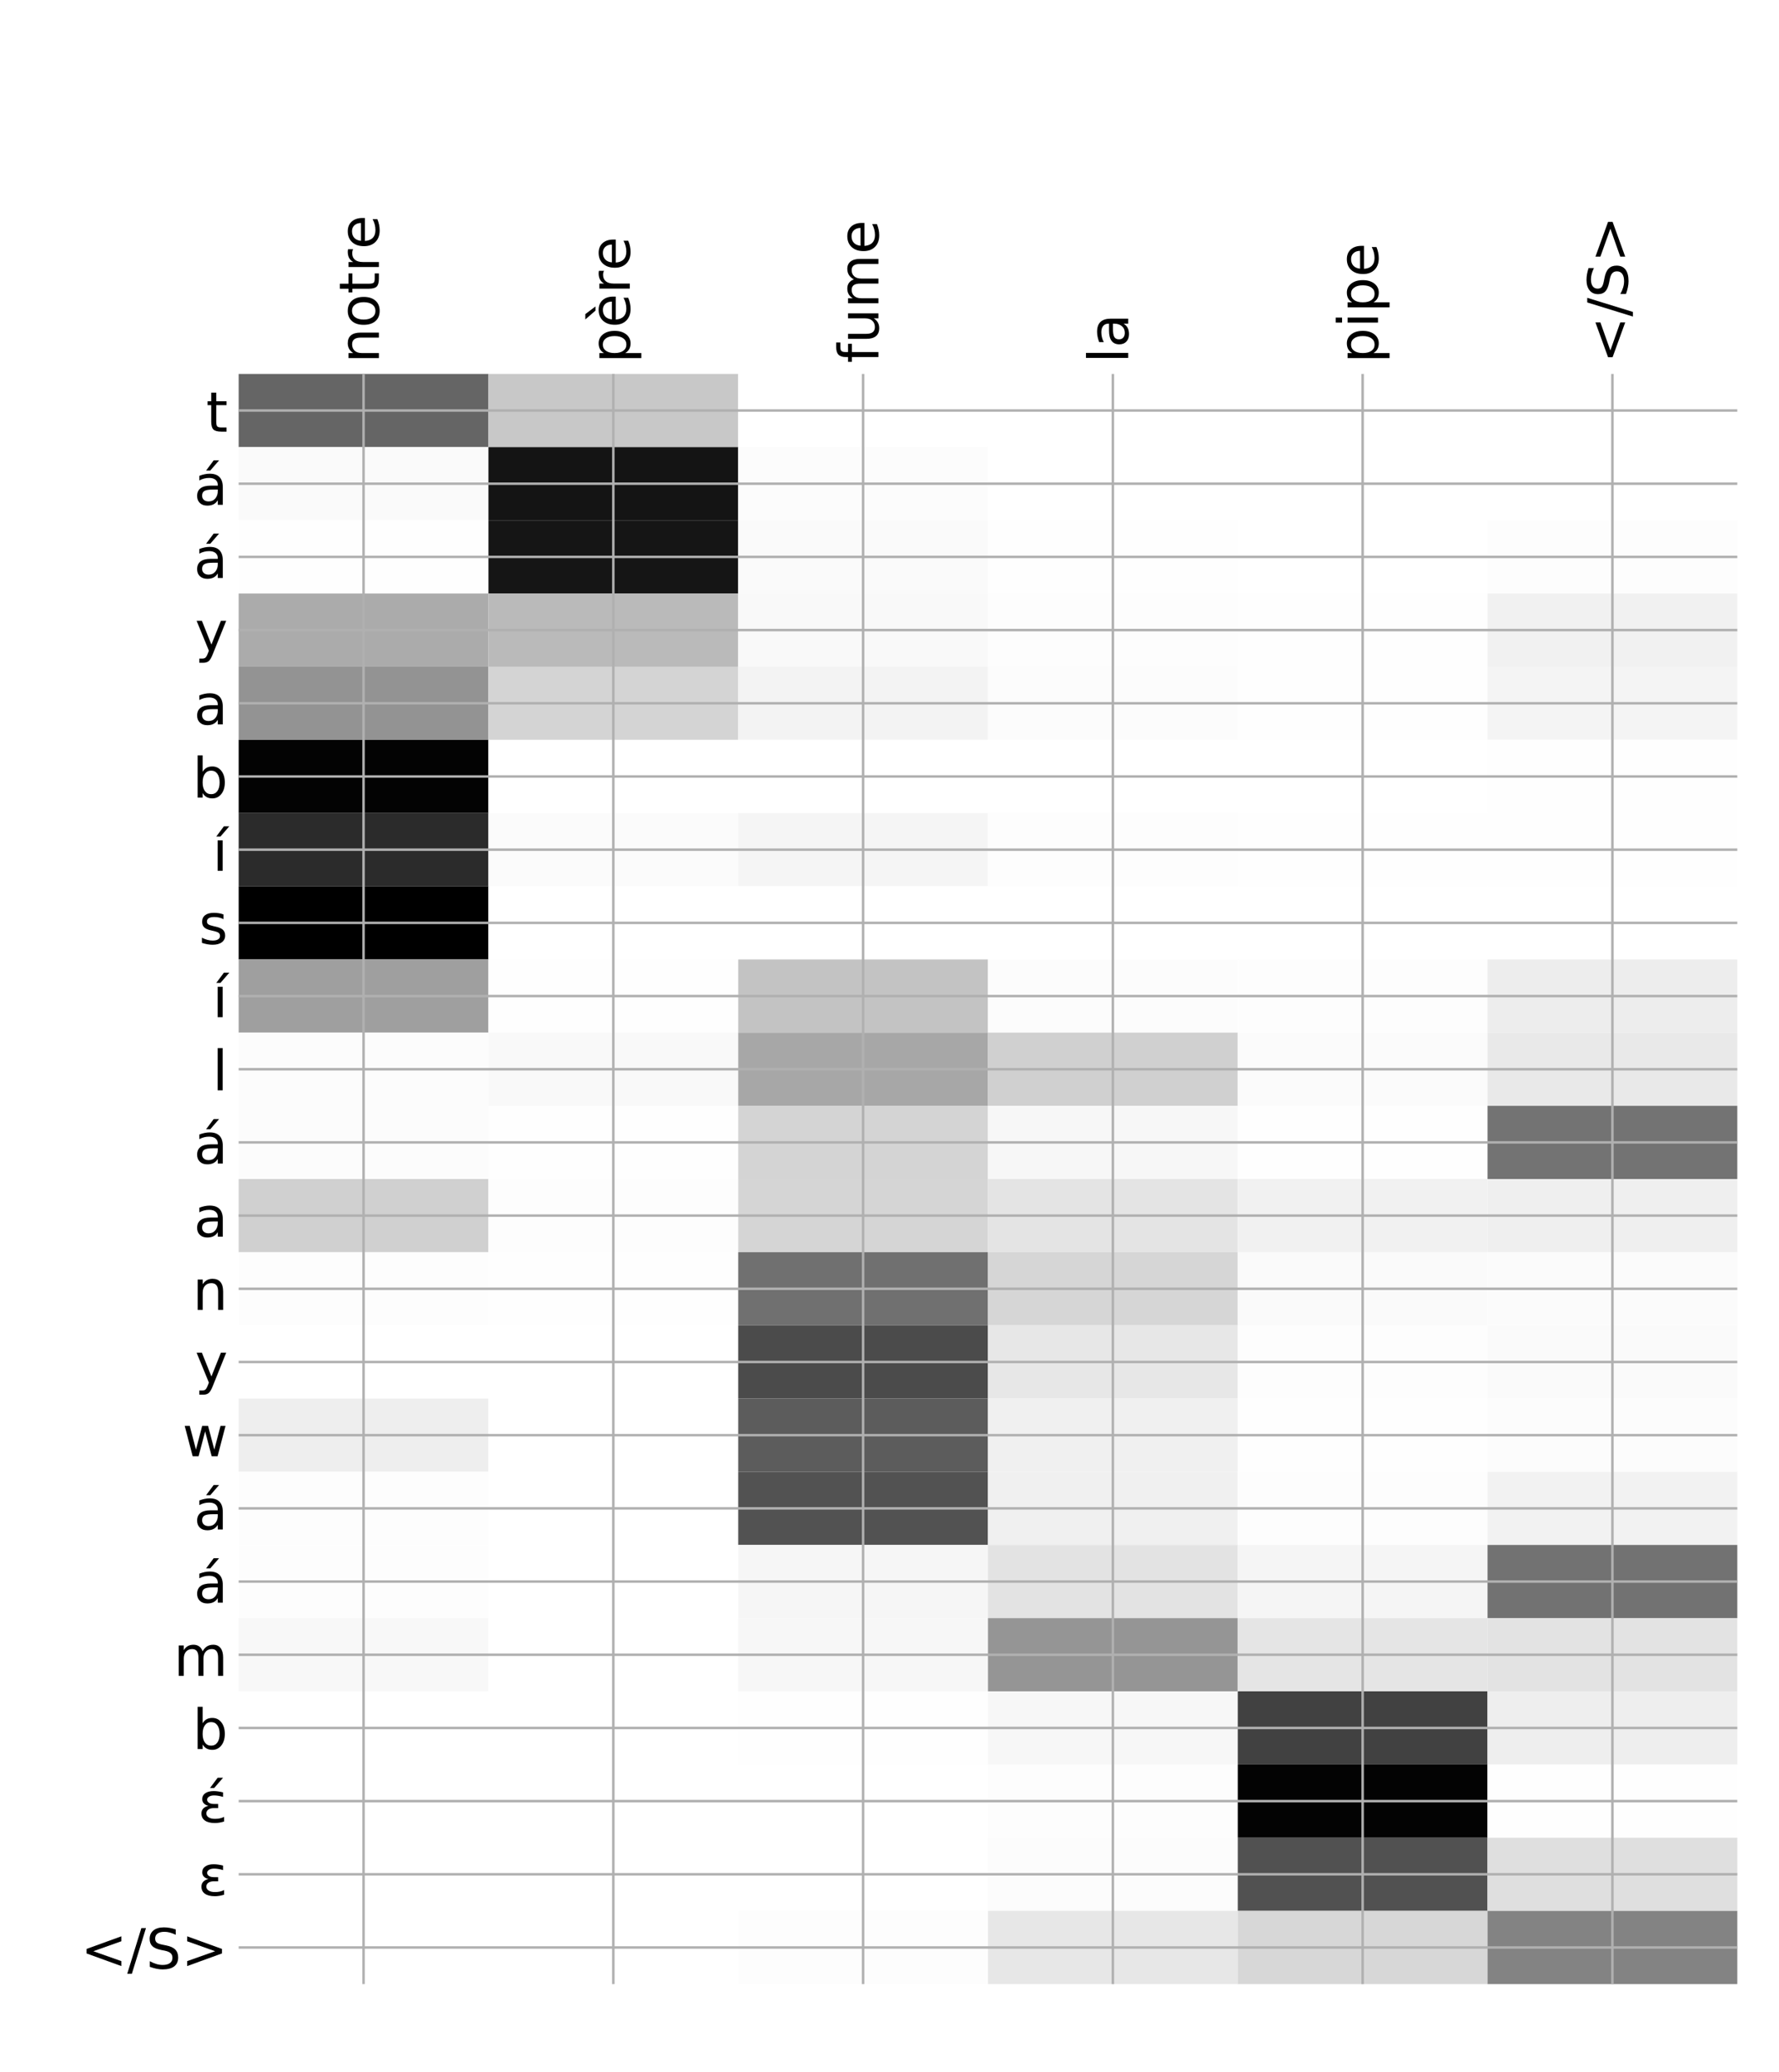 <?xml version="1.0" encoding="utf-8" standalone="no"?>
<!DOCTYPE svg PUBLIC "-//W3C//DTD SVG 1.1//EN"
  "http://www.w3.org/Graphics/SVG/1.1/DTD/svg11.dtd">
<!-- Created with matplotlib (http://matplotlib.org/) -->
<svg height="671pt" version="1.1" viewBox="0 0 576 671" width="576pt" xmlns="http://www.w3.org/2000/svg" xmlns:xlink="http://www.w3.org/1999/xlink">
 <defs>
  <style type="text/css">
*{stroke-linecap:butt;stroke-linejoin:round;}
  </style>
 </defs>
 <g id="figure_1">
  <g id="patch_1">
   <path d="M 0 672 
L 576 672 
L 576 0 
L 0 0 
z
" style="fill:#ffffff;"/>
  </g>
  <g id="axes_1">
   <g id="PolyCollection_1">
    <path clip-path="url(#p1b465dad82)" d="M 77.275 121.081 
L 77.275 144.78 
L 158.146 144.78 
L 158.146 121.081 
L 77.275 121.081 
z
" style="fill:#656565;"/>
    <path clip-path="url(#p1b465dad82)" d="M 158.146 121.081 
L 158.146 144.78 
L 239.017 144.78 
L 239.017 121.081 
L 158.146 121.081 
z
" style="fill:#c8c8c8;"/>
    <path clip-path="url(#p1b465dad82)" d="M 239.017 121.081 
L 239.017 144.78 
L 319.887 144.78 
L 319.887 121.081 
L 239.017 121.081 
z
" style="fill:#ffffff;"/>
    <path clip-path="url(#p1b465dad82)" d="M 319.887 121.081 
L 319.887 144.78 
L 400.758 144.78 
L 400.758 121.081 
L 319.887 121.081 
z
" style="fill:#ffffff;"/>
    <path clip-path="url(#p1b465dad82)" d="M 400.758 121.081 
L 400.758 144.78 
L 481.629 144.78 
L 481.629 121.081 
L 400.758 121.081 
z
" style="fill:#ffffff;"/>
    <path clip-path="url(#p1b465dad82)" d="M 481.629 121.081 
L 481.629 144.78 
L 562.5 144.78 
L 562.5 121.081 
L 481.629 121.081 
z
" style="fill:#ffffff;"/>
    <path clip-path="url(#p1b465dad82)" d="M 77.275 144.78 
L 77.275 168.479 
L 158.146 168.479 
L 158.146 144.78 
L 77.275 144.78 
z
" style="fill:#fafafa;"/>
    <path clip-path="url(#p1b465dad82)" d="M 158.146 144.78 
L 158.146 168.479 
L 239.017 168.479 
L 239.017 144.78 
L 158.146 144.78 
z
" style="fill:#141414;"/>
    <path clip-path="url(#p1b465dad82)" d="M 239.017 144.78 
L 239.017 168.479 
L 319.887 168.479 
L 319.887 144.78 
L 239.017 144.78 
z
" style="fill:#fcfcfc;"/>
    <path clip-path="url(#p1b465dad82)" d="M 319.887 144.78 
L 319.887 168.479 
L 400.758 168.479 
L 400.758 144.78 
L 319.887 144.78 
z
" style="fill:#ffffff;"/>
    <path clip-path="url(#p1b465dad82)" d="M 400.758 144.78 
L 400.758 168.479 
L 481.629 168.479 
L 481.629 144.78 
L 400.758 144.78 
z
" style="fill:#ffffff;"/>
    <path clip-path="url(#p1b465dad82)" d="M 481.629 144.78 
L 481.629 168.479 
L 562.5 168.479 
L 562.5 144.78 
L 481.629 144.78 
z
" style="fill:#ffffff;"/>
    <path clip-path="url(#p1b465dad82)" d="M 77.275 168.479 
L 77.275 192.178 
L 158.146 192.178 
L 158.146 168.479 
L 77.275 168.479 
z
" style="fill:#fefefe;"/>
    <path clip-path="url(#p1b465dad82)" d="M 158.146 168.479 
L 158.146 192.178 
L 239.017 192.178 
L 239.017 168.479 
L 158.146 168.479 
z
" style="fill:#151515;"/>
    <path clip-path="url(#p1b465dad82)" d="M 239.017 168.479 
L 239.017 192.178 
L 319.887 192.178 
L 319.887 168.479 
L 239.017 168.479 
z
" style="fill:#fafafa;"/>
    <path clip-path="url(#p1b465dad82)" d="M 319.887 168.479 
L 319.887 192.178 
L 400.758 192.178 
L 400.758 168.479 
L 319.887 168.479 
z
" style="fill:#fefefe;"/>
    <path clip-path="url(#p1b465dad82)" d="M 400.758 168.479 
L 400.758 192.178 
L 481.629 192.178 
L 481.629 168.479 
L 400.758 168.479 
z
" style="fill:#ffffff;"/>
    <path clip-path="url(#p1b465dad82)" d="M 481.629 168.479 
L 481.629 192.178 
L 562.5 192.178 
L 562.5 168.479 
L 481.629 168.479 
z
" style="fill:#fdfdfd;"/>
    <path clip-path="url(#p1b465dad82)" d="M 77.275 192.178 
L 77.275 215.877 
L 158.146 215.877 
L 158.146 192.178 
L 77.275 192.178 
z
" style="fill:#ababab;"/>
    <path clip-path="url(#p1b465dad82)" d="M 158.146 192.178 
L 158.146 215.877 
L 239.017 215.877 
L 239.017 192.178 
L 158.146 192.178 
z
" style="fill:#bababa;"/>
    <path clip-path="url(#p1b465dad82)" d="M 239.017 192.178 
L 239.017 215.877 
L 319.887 215.877 
L 319.887 192.178 
L 239.017 192.178 
z
" style="fill:#f9f9f9;"/>
    <path clip-path="url(#p1b465dad82)" d="M 319.887 192.178 
L 319.887 215.877 
L 400.758 215.877 
L 400.758 192.178 
L 319.887 192.178 
z
" style="fill:#fdfdfd;"/>
    <path clip-path="url(#p1b465dad82)" d="M 400.758 192.178 
L 400.758 215.877 
L 481.629 215.877 
L 481.629 192.178 
L 400.758 192.178 
z
" style="fill:#fefefe;"/>
    <path clip-path="url(#p1b465dad82)" d="M 481.629 192.178 
L 481.629 215.877 
L 562.5 215.877 
L 562.5 192.178 
L 481.629 192.178 
z
" style="fill:#f1f1f1;"/>
    <path clip-path="url(#p1b465dad82)" d="M 77.275 215.877 
L 77.275 239.576 
L 158.146 239.576 
L 158.146 215.877 
L 77.275 215.877 
z
" style="fill:#939393;"/>
    <path clip-path="url(#p1b465dad82)" d="M 158.146 215.877 
L 158.146 239.576 
L 239.017 239.576 
L 239.017 215.877 
L 158.146 215.877 
z
" style="fill:#d4d4d4;"/>
    <path clip-path="url(#p1b465dad82)" d="M 239.017 215.877 
L 239.017 239.576 
L 319.887 239.576 
L 319.887 215.877 
L 239.017 215.877 
z
" style="fill:#f3f3f3;"/>
    <path clip-path="url(#p1b465dad82)" d="M 319.887 215.877 
L 319.887 239.576 
L 400.758 239.576 
L 400.758 215.877 
L 319.887 215.877 
z
" style="fill:#fcfcfc;"/>
    <path clip-path="url(#p1b465dad82)" d="M 400.758 215.877 
L 400.758 239.576 
L 481.629 239.576 
L 481.629 215.877 
L 400.758 215.877 
z
" style="fill:#fefefe;"/>
    <path clip-path="url(#p1b465dad82)" d="M 481.629 215.877 
L 481.629 239.576 
L 562.5 239.576 
L 562.5 215.877 
L 481.629 215.877 
z
" style="fill:#f4f4f4;"/>
    <path clip-path="url(#p1b465dad82)" d="M 77.275 239.576 
L 77.275 263.275 
L 158.146 263.275 
L 158.146 239.576 
L 77.275 239.576 
z
" style="fill:#030303;"/>
    <path clip-path="url(#p1b465dad82)" d="M 158.146 239.576 
L 158.146 263.275 
L 239.017 263.275 
L 239.017 239.576 
L 158.146 239.576 
z
" style="fill:#ffffff;"/>
    <path clip-path="url(#p1b465dad82)" d="M 239.017 239.576 
L 239.017 263.275 
L 319.887 263.275 
L 319.887 239.576 
L 239.017 239.576 
z
" style="fill:#ffffff;"/>
    <path clip-path="url(#p1b465dad82)" d="M 319.887 239.576 
L 319.887 263.275 
L 400.758 263.275 
L 400.758 239.576 
L 319.887 239.576 
z
" style="fill:#ffffff;"/>
    <path clip-path="url(#p1b465dad82)" d="M 400.758 239.576 
L 400.758 263.275 
L 481.629 263.275 
L 481.629 239.576 
L 400.758 239.576 
z
" style="fill:#ffffff;"/>
    <path clip-path="url(#p1b465dad82)" d="M 481.629 239.576 
L 481.629 263.275 
L 562.5 263.275 
L 562.5 239.576 
L 481.629 239.576 
z
" style="fill:#fefefe;"/>
    <path clip-path="url(#p1b465dad82)" d="M 77.275 263.275 
L 77.275 286.974 
L 158.146 286.974 
L 158.146 263.275 
L 77.275 263.275 
z
" style="fill:#2b2b2b;"/>
    <path clip-path="url(#p1b465dad82)" d="M 158.146 263.275 
L 158.146 286.974 
L 239.017 286.974 
L 239.017 263.275 
L 158.146 263.275 
z
" style="fill:#fbfbfb;"/>
    <path clip-path="url(#p1b465dad82)" d="M 239.017 263.275 
L 239.017 286.974 
L 319.887 286.974 
L 319.887 263.275 
L 239.017 263.275 
z
" style="fill:#f5f5f5;"/>
    <path clip-path="url(#p1b465dad82)" d="M 319.887 263.275 
L 319.887 286.974 
L 400.758 286.974 
L 400.758 263.275 
L 319.887 263.275 
z
" style="fill:#fdfdfd;"/>
    <path clip-path="url(#p1b465dad82)" d="M 400.758 263.275 
L 400.758 286.974 
L 481.629 286.974 
L 481.629 263.275 
L 400.758 263.275 
z
" style="fill:#fefefe;"/>
    <path clip-path="url(#p1b465dad82)" d="M 481.629 263.275 
L 481.629 286.974 
L 562.5 286.974 
L 562.5 263.275 
L 481.629 263.275 
z
" style="fill:#fefefe;"/>
    <path clip-path="url(#p1b465dad82)" d="M 77.275 286.974 
L 77.275 310.673 
L 158.146 310.673 
L 158.146 286.974 
L 77.275 286.974 
z
"/>
    <path clip-path="url(#p1b465dad82)" d="M 158.146 286.974 
L 158.146 310.673 
L 239.017 310.673 
L 239.017 286.974 
L 158.146 286.974 
z
" style="fill:#ffffff;"/>
    <path clip-path="url(#p1b465dad82)" d="M 239.017 286.974 
L 239.017 310.673 
L 319.887 310.673 
L 319.887 286.974 
L 239.017 286.974 
z
" style="fill:#ffffff;"/>
    <path clip-path="url(#p1b465dad82)" d="M 319.887 286.974 
L 319.887 310.673 
L 400.758 310.673 
L 400.758 286.974 
L 319.887 286.974 
z
" style="fill:#ffffff;"/>
    <path clip-path="url(#p1b465dad82)" d="M 400.758 286.974 
L 400.758 310.673 
L 481.629 310.673 
L 481.629 286.974 
L 400.758 286.974 
z
" style="fill:#ffffff;"/>
    <path clip-path="url(#p1b465dad82)" d="M 481.629 286.974 
L 481.629 310.673 
L 562.5 310.673 
L 562.5 286.974 
L 481.629 286.974 
z
" style="fill:#ffffff;"/>
    <path clip-path="url(#p1b465dad82)" d="M 77.275 310.673 
L 77.275 334.372 
L 158.146 334.372 
L 158.146 310.673 
L 77.275 310.673 
z
" style="fill:#9f9f9f;"/>
    <path clip-path="url(#p1b465dad82)" d="M 158.146 310.673 
L 158.146 334.372 
L 239.017 334.372 
L 239.017 310.673 
L 158.146 310.673 
z
" style="fill:#fefefe;"/>
    <path clip-path="url(#p1b465dad82)" d="M 239.017 310.673 
L 239.017 334.372 
L 319.887 334.372 
L 319.887 310.673 
L 239.017 310.673 
z
" style="fill:#c3c3c3;"/>
    <path clip-path="url(#p1b465dad82)" d="M 319.887 310.673 
L 319.887 334.372 
L 400.758 334.372 
L 400.758 310.673 
L 319.887 310.673 
z
" style="fill:#fcfcfc;"/>
    <path clip-path="url(#p1b465dad82)" d="M 400.758 310.673 
L 400.758 334.372 
L 481.629 334.372 
L 481.629 310.673 
L 400.758 310.673 
z
" style="fill:#fdfdfd;"/>
    <path clip-path="url(#p1b465dad82)" d="M 481.629 310.673 
L 481.629 334.372 
L 562.5 334.372 
L 562.5 310.673 
L 481.629 310.673 
z
" style="fill:#ededed;"/>
    <path clip-path="url(#p1b465dad82)" d="M 77.275 334.372 
L 77.275 358.071 
L 158.146 358.071 
L 158.146 334.372 
L 77.275 334.372 
z
" style="fill:#fcfcfc;"/>
    <path clip-path="url(#p1b465dad82)" d="M 158.146 334.372 
L 158.146 358.071 
L 239.017 358.071 
L 239.017 334.372 
L 158.146 334.372 
z
" style="fill:#f9f9f9;"/>
    <path clip-path="url(#p1b465dad82)" d="M 239.017 334.372 
L 239.017 358.071 
L 319.887 358.071 
L 319.887 334.372 
L 239.017 334.372 
z
" style="fill:#a7a7a7;"/>
    <path clip-path="url(#p1b465dad82)" d="M 319.887 334.372 
L 319.887 358.071 
L 400.758 358.071 
L 400.758 334.372 
L 319.887 334.372 
z
" style="fill:#d0d0d0;"/>
    <path clip-path="url(#p1b465dad82)" d="M 400.758 334.372 
L 400.758 358.071 
L 481.629 358.071 
L 481.629 334.372 
L 400.758 334.372 
z
" style="fill:#fbfbfb;"/>
    <path clip-path="url(#p1b465dad82)" d="M 481.629 334.372 
L 481.629 358.071 
L 562.5 358.071 
L 562.5 334.372 
L 481.629 334.372 
z
" style="fill:#e9e9e9;"/>
    <path clip-path="url(#p1b465dad82)" d="M 77.275 358.071 
L 77.275 381.77 
L 158.146 381.77 
L 158.146 358.071 
L 77.275 358.071 
z
" style="fill:#fcfcfc;"/>
    <path clip-path="url(#p1b465dad82)" d="M 158.146 358.071 
L 158.146 381.77 
L 239.017 381.77 
L 239.017 358.071 
L 158.146 358.071 
z
" style="fill:#fefefe;"/>
    <path clip-path="url(#p1b465dad82)" d="M 239.017 358.071 
L 239.017 381.77 
L 319.887 381.77 
L 319.887 358.071 
L 239.017 358.071 
z
" style="fill:#d4d4d4;"/>
    <path clip-path="url(#p1b465dad82)" d="M 319.887 358.071 
L 319.887 381.77 
L 400.758 381.77 
L 400.758 358.071 
L 319.887 358.071 
z
" style="fill:#f7f7f7;"/>
    <path clip-path="url(#p1b465dad82)" d="M 400.758 358.071 
L 400.758 381.77 
L 481.629 381.77 
L 481.629 358.071 
L 400.758 358.071 
z
" style="fill:#fefefe;"/>
    <path clip-path="url(#p1b465dad82)" d="M 481.629 358.071 
L 481.629 381.77 
L 562.5 381.77 
L 562.5 358.071 
L 481.629 358.071 
z
" style="fill:#737373;"/>
    <path clip-path="url(#p1b465dad82)" d="M 77.275 381.77 
L 77.275 405.469 
L 158.146 405.469 
L 158.146 381.77 
L 77.275 381.77 
z
" style="fill:#d0d0d0;"/>
    <path clip-path="url(#p1b465dad82)" d="M 158.146 381.77 
L 158.146 405.469 
L 239.017 405.469 
L 239.017 381.77 
L 158.146 381.77 
z
" style="fill:#fdfdfd;"/>
    <path clip-path="url(#p1b465dad82)" d="M 239.017 381.77 
L 239.017 405.469 
L 319.887 405.469 
L 319.887 381.77 
L 239.017 381.77 
z
" style="fill:#d5d5d5;"/>
    <path clip-path="url(#p1b465dad82)" d="M 319.887 381.77 
L 319.887 405.469 
L 400.758 405.469 
L 400.758 381.77 
L 319.887 381.77 
z
" style="fill:#e4e4e4;"/>
    <path clip-path="url(#p1b465dad82)" d="M 400.758 381.77 
L 400.758 405.469 
L 481.629 405.469 
L 481.629 381.77 
L 400.758 381.77 
z
" style="fill:#f1f1f1;"/>
    <path clip-path="url(#p1b465dad82)" d="M 481.629 381.77 
L 481.629 405.469 
L 562.5 405.469 
L 562.5 381.77 
L 481.629 381.77 
z
" style="fill:#efefef;"/>
    <path clip-path="url(#p1b465dad82)" d="M 77.275 405.469 
L 77.275 429.168 
L 158.146 429.168 
L 158.146 405.469 
L 77.275 405.469 
z
" style="fill:#fdfdfd;"/>
    <path clip-path="url(#p1b465dad82)" d="M 158.146 405.469 
L 158.146 429.168 
L 239.017 429.168 
L 239.017 405.469 
L 158.146 405.469 
z
" style="fill:#fefefe;"/>
    <path clip-path="url(#p1b465dad82)" d="M 239.017 405.469 
L 239.017 429.168 
L 319.887 429.168 
L 319.887 405.469 
L 239.017 405.469 
z
" style="fill:#707070;"/>
    <path clip-path="url(#p1b465dad82)" d="M 319.887 405.469 
L 319.887 429.168 
L 400.758 429.168 
L 400.758 405.469 
L 319.887 405.469 
z
" style="fill:#d6d6d6;"/>
    <path clip-path="url(#p1b465dad82)" d="M 400.758 405.469 
L 400.758 429.168 
L 481.629 429.168 
L 481.629 405.469 
L 400.758 405.469 
z
" style="fill:#fafafa;"/>
    <path clip-path="url(#p1b465dad82)" d="M 481.629 405.469 
L 481.629 429.168 
L 562.5 429.168 
L 562.5 405.469 
L 481.629 405.469 
z
" style="fill:#fbfbfb;"/>
    <path clip-path="url(#p1b465dad82)" d="M 77.275 429.168 
L 77.275 452.867 
L 158.146 452.867 
L 158.146 429.168 
L 77.275 429.168 
z
" style="fill:#ffffff;"/>
    <path clip-path="url(#p1b465dad82)" d="M 158.146 429.168 
L 158.146 452.867 
L 239.017 452.867 
L 239.017 429.168 
L 158.146 429.168 
z
" style="fill:#ffffff;"/>
    <path clip-path="url(#p1b465dad82)" d="M 239.017 429.168 
L 239.017 452.867 
L 319.887 452.867 
L 319.887 429.168 
L 239.017 429.168 
z
" style="fill:#4b4b4b;"/>
    <path clip-path="url(#p1b465dad82)" d="M 319.887 429.168 
L 319.887 452.867 
L 400.758 452.867 
L 400.758 429.168 
L 319.887 429.168 
z
" style="fill:#e7e7e7;"/>
    <path clip-path="url(#p1b465dad82)" d="M 400.758 429.168 
L 400.758 452.867 
L 481.629 452.867 
L 481.629 429.168 
L 400.758 429.168 
z
" style="fill:#fdfdfd;"/>
    <path clip-path="url(#p1b465dad82)" d="M 481.629 429.168 
L 481.629 452.867 
L 562.5 452.867 
L 562.5 429.168 
L 481.629 429.168 
z
" style="fill:#fafafa;"/>
    <path clip-path="url(#p1b465dad82)" d="M 77.275 452.867 
L 77.275 476.567 
L 158.146 476.567 
L 158.146 452.867 
L 77.275 452.867 
z
" style="fill:#eeeeee;"/>
    <path clip-path="url(#p1b465dad82)" d="M 158.146 452.867 
L 158.146 476.567 
L 239.017 476.567 
L 239.017 452.867 
L 158.146 452.867 
z
" style="fill:#ffffff;"/>
    <path clip-path="url(#p1b465dad82)" d="M 239.017 452.867 
L 239.017 476.567 
L 319.887 476.567 
L 319.887 452.867 
L 239.017 452.867 
z
" style="fill:#5c5c5c;"/>
    <path clip-path="url(#p1b465dad82)" d="M 319.887 452.867 
L 319.887 476.567 
L 400.758 476.567 
L 400.758 452.867 
L 319.887 452.867 
z
" style="fill:#f0f0f0;"/>
    <path clip-path="url(#p1b465dad82)" d="M 400.758 452.867 
L 400.758 476.567 
L 481.629 476.567 
L 481.629 452.867 
L 400.758 452.867 
z
" style="fill:#fefefe;"/>
    <path clip-path="url(#p1b465dad82)" d="M 481.629 452.867 
L 481.629 476.567 
L 562.5 476.567 
L 562.5 452.867 
L 481.629 452.867 
z
" style="fill:#fcfcfc;"/>
    <path clip-path="url(#p1b465dad82)" d="M 77.275 476.567 
L 77.275 500.266 
L 158.146 500.266 
L 158.146 476.567 
L 77.275 476.567 
z
" style="fill:#fdfdfd;"/>
    <path clip-path="url(#p1b465dad82)" d="M 158.146 476.567 
L 158.146 500.266 
L 239.017 500.266 
L 239.017 476.567 
L 158.146 476.567 
z
" style="fill:#ffffff;"/>
    <path clip-path="url(#p1b465dad82)" d="M 239.017 476.567 
L 239.017 500.266 
L 319.887 500.266 
L 319.887 476.567 
L 239.017 476.567 
z
" style="fill:#525252;"/>
    <path clip-path="url(#p1b465dad82)" d="M 319.887 476.567 
L 319.887 500.266 
L 400.758 500.266 
L 400.758 476.567 
L 319.887 476.567 
z
" style="fill:#f0f0f0;"/>
    <path clip-path="url(#p1b465dad82)" d="M 400.758 476.567 
L 400.758 500.266 
L 481.629 500.266 
L 481.629 476.567 
L 400.758 476.567 
z
" style="fill:#fdfdfd;"/>
    <path clip-path="url(#p1b465dad82)" d="M 481.629 476.567 
L 481.629 500.266 
L 562.5 500.266 
L 562.5 476.567 
L 481.629 476.567 
z
" style="fill:#f2f2f2;"/>
    <path clip-path="url(#p1b465dad82)" d="M 77.275 500.266 
L 77.275 523.965 
L 158.146 523.965 
L 158.146 500.266 
L 77.275 500.266 
z
" style="fill:#fdfdfd;"/>
    <path clip-path="url(#p1b465dad82)" d="M 158.146 500.266 
L 158.146 523.965 
L 239.017 523.965 
L 239.017 500.266 
L 158.146 500.266 
z
" style="fill:#ffffff;"/>
    <path clip-path="url(#p1b465dad82)" d="M 239.017 500.266 
L 239.017 523.965 
L 319.887 523.965 
L 319.887 500.266 
L 239.017 500.266 
z
" style="fill:#f6f6f6;"/>
    <path clip-path="url(#p1b465dad82)" d="M 319.887 500.266 
L 319.887 523.965 
L 400.758 523.965 
L 400.758 500.266 
L 319.887 500.266 
z
" style="fill:#e3e3e3;"/>
    <path clip-path="url(#p1b465dad82)" d="M 400.758 500.266 
L 400.758 523.965 
L 481.629 523.965 
L 481.629 500.266 
L 400.758 500.266 
z
" style="fill:#f5f5f5;"/>
    <path clip-path="url(#p1b465dad82)" d="M 481.629 500.266 
L 481.629 523.965 
L 562.5 523.965 
L 562.5 500.266 
L 481.629 500.266 
z
" style="fill:#727272;"/>
    <path clip-path="url(#p1b465dad82)" d="M 77.275 523.965 
L 77.275 547.664 
L 158.146 547.664 
L 158.146 523.965 
L 77.275 523.965 
z
" style="fill:#f8f8f8;"/>
    <path clip-path="url(#p1b465dad82)" d="M 158.146 523.965 
L 158.146 547.664 
L 239.017 547.664 
L 239.017 523.965 
L 158.146 523.965 
z
" style="fill:#ffffff;"/>
    <path clip-path="url(#p1b465dad82)" d="M 239.017 523.965 
L 239.017 547.664 
L 319.887 547.664 
L 319.887 523.965 
L 239.017 523.965 
z
" style="fill:#f7f7f7;"/>
    <path clip-path="url(#p1b465dad82)" d="M 319.887 523.965 
L 319.887 547.664 
L 400.758 547.664 
L 400.758 523.965 
L 319.887 523.965 
z
" style="fill:#959595;"/>
    <path clip-path="url(#p1b465dad82)" d="M 400.758 523.965 
L 400.758 547.664 
L 481.629 547.664 
L 481.629 523.965 
L 400.758 523.965 
z
" style="fill:#e5e5e5;"/>
    <path clip-path="url(#p1b465dad82)" d="M 481.629 523.965 
L 481.629 547.664 
L 562.5 547.664 
L 562.5 523.965 
L 481.629 523.965 
z
" style="fill:#e3e3e3;"/>
    <path clip-path="url(#p1b465dad82)" d="M 77.275 547.664 
L 77.275 571.363 
L 158.146 571.363 
L 158.146 547.664 
L 77.275 547.664 
z
" style="fill:#ffffff;"/>
    <path clip-path="url(#p1b465dad82)" d="M 158.146 547.664 
L 158.146 571.363 
L 239.017 571.363 
L 239.017 547.664 
L 158.146 547.664 
z
" style="fill:#ffffff;"/>
    <path clip-path="url(#p1b465dad82)" d="M 239.017 547.664 
L 239.017 571.363 
L 319.887 571.363 
L 319.887 547.664 
L 239.017 547.664 
z
" style="fill:#fefefe;"/>
    <path clip-path="url(#p1b465dad82)" d="M 319.887 547.664 
L 319.887 571.363 
L 400.758 571.363 
L 400.758 547.664 
L 319.887 547.664 
z
" style="fill:#f7f7f7;"/>
    <path clip-path="url(#p1b465dad82)" d="M 400.758 547.664 
L 400.758 571.363 
L 481.629 571.363 
L 481.629 547.664 
L 400.758 547.664 
z
" style="fill:#414141;"/>
    <path clip-path="url(#p1b465dad82)" d="M 481.629 547.664 
L 481.629 571.363 
L 562.5 571.363 
L 562.5 547.664 
L 481.629 547.664 
z
" style="fill:#eeeeee;"/>
    <path clip-path="url(#p1b465dad82)" d="M 77.275 571.363 
L 77.275 595.062 
L 158.146 595.062 
L 158.146 571.363 
L 77.275 571.363 
z
" style="fill:#ffffff;"/>
    <path clip-path="url(#p1b465dad82)" d="M 158.146 571.363 
L 158.146 595.062 
L 239.017 595.062 
L 239.017 571.363 
L 158.146 571.363 
z
" style="fill:#ffffff;"/>
    <path clip-path="url(#p1b465dad82)" d="M 239.017 571.363 
L 239.017 595.062 
L 319.887 595.062 
L 319.887 571.363 
L 239.017 571.363 
z
" style="fill:#ffffff;"/>
    <path clip-path="url(#p1b465dad82)" d="M 319.887 571.363 
L 319.887 595.062 
L 400.758 595.062 
L 400.758 571.363 
L 319.887 571.363 
z
" style="fill:#fdfdfd;"/>
    <path clip-path="url(#p1b465dad82)" d="M 400.758 571.363 
L 400.758 595.062 
L 481.629 595.062 
L 481.629 571.363 
L 400.758 571.363 
z
" style="fill:#030303;"/>
    <path clip-path="url(#p1b465dad82)" d="M 481.629 571.363 
L 481.629 595.062 
L 562.5 595.062 
L 562.5 571.363 
L 481.629 571.363 
z
" style="fill:#fefefe;"/>
    <path clip-path="url(#p1b465dad82)" d="M 77.275 595.062 
L 77.275 618.761 
L 158.146 618.761 
L 158.146 595.062 
L 77.275 595.062 
z
" style="fill:#ffffff;"/>
    <path clip-path="url(#p1b465dad82)" d="M 158.146 595.062 
L 158.146 618.761 
L 239.017 618.761 
L 239.017 595.062 
L 158.146 595.062 
z
" style="fill:#ffffff;"/>
    <path clip-path="url(#p1b465dad82)" d="M 239.017 595.062 
L 239.017 618.761 
L 319.887 618.761 
L 319.887 595.062 
L 239.017 595.062 
z
" style="fill:#ffffff;"/>
    <path clip-path="url(#p1b465dad82)" d="M 319.887 595.062 
L 319.887 618.761 
L 400.758 618.761 
L 400.758 595.062 
L 319.887 595.062 
z
" style="fill:#fcfcfc;"/>
    <path clip-path="url(#p1b465dad82)" d="M 400.758 595.062 
L 400.758 618.761 
L 481.629 618.761 
L 481.629 595.062 
L 400.758 595.062 
z
" style="fill:#515151;"/>
    <path clip-path="url(#p1b465dad82)" d="M 481.629 595.062 
L 481.629 618.761 
L 562.5 618.761 
L 562.5 595.062 
L 481.629 595.062 
z
" style="fill:#dfdfdf;"/>
    <path clip-path="url(#p1b465dad82)" d="M 77.275 618.761 
L 77.275 642.46 
L 158.146 642.46 
L 158.146 618.761 
L 77.275 618.761 
z
" style="fill:#ffffff;"/>
    <path clip-path="url(#p1b465dad82)" d="M 158.146 618.761 
L 158.146 642.46 
L 239.017 642.46 
L 239.017 618.761 
L 158.146 618.761 
z
" style="fill:#ffffff;"/>
    <path clip-path="url(#p1b465dad82)" d="M 239.017 618.761 
L 239.017 642.46 
L 319.887 642.46 
L 319.887 618.761 
L 239.017 618.761 
z
" style="fill:#fdfdfd;"/>
    <path clip-path="url(#p1b465dad82)" d="M 319.887 618.761 
L 319.887 642.46 
L 400.758 642.46 
L 400.758 618.761 
L 319.887 618.761 
z
" style="fill:#e7e7e7;"/>
    <path clip-path="url(#p1b465dad82)" d="M 400.758 618.761 
L 400.758 642.46 
L 481.629 642.46 
L 481.629 618.761 
L 400.758 618.761 
z
" style="fill:#d7d7d7;"/>
    <path clip-path="url(#p1b465dad82)" d="M 481.629 618.761 
L 481.629 642.46 
L 562.5 642.46 
L 562.5 618.761 
L 481.629 618.761 
z
" style="fill:#838383;"/>
   </g>
   <g id="matplotlib.axis_1">
    <g id="xtick_1">
     <g id="line2d_1">
      <path clip-path="url(#p1b465dad82)" d="M 117.71 642.46 
L 117.71 121.081 
" style="fill:none;stroke:#b0b0b0;stroke-linecap:square;stroke-width:0.8;"/>
     </g>
     <g id="line2d_2"/>
     <g id="text_1">
      <!-- notre -->
      <defs>
       <path d="M 54.891 33.016 
L 54.891 0 
L 45.906 0 
L 45.906 32.719 
Q 45.906 40.484 42.875 44.328 
Q 39.844 48.188 33.797 48.188 
Q 26.516 48.188 22.312 43.547 
Q 18.109 38.922 18.109 30.906 
L 18.109 0 
L 9.078 0 
L 9.078 54.688 
L 18.109 54.688 
L 18.109 46.188 
Q 21.344 51.125 25.703 53.562 
Q 30.078 56 35.797 56 
Q 45.219 56 50.047 50.172 
Q 54.891 44.344 54.891 33.016 
z
" id="DejaVuSans-6e"/>
       <path d="M 30.609 48.391 
Q 23.391 48.391 19.188 42.75 
Q 14.984 37.109 14.984 27.297 
Q 14.984 17.484 19.156 11.844 
Q 23.344 6.203 30.609 6.203 
Q 37.797 6.203 41.984 11.859 
Q 46.188 17.531 46.188 27.297 
Q 46.188 37.016 41.984 42.703 
Q 37.797 48.391 30.609 48.391 
z
M 30.609 56 
Q 42.328 56 49.016 48.375 
Q 55.719 40.766 55.719 27.297 
Q 55.719 13.875 49.016 6.219 
Q 42.328 -1.422 30.609 -1.422 
Q 18.844 -1.422 12.172 6.219 
Q 5.516 13.875 5.516 27.297 
Q 5.516 40.766 12.172 48.375 
Q 18.844 56 30.609 56 
z
" id="DejaVuSans-6f"/>
       <path d="M 18.312 70.219 
L 18.312 54.688 
L 36.812 54.688 
L 36.812 47.703 
L 18.312 47.703 
L 18.312 18.016 
Q 18.312 11.328 20.141 9.422 
Q 21.969 7.516 27.594 7.516 
L 36.812 7.516 
L 36.812 0 
L 27.594 0 
Q 17.188 0 13.234 3.875 
Q 9.281 7.766 9.281 18.016 
L 9.281 47.703 
L 2.688 47.703 
L 2.688 54.688 
L 9.281 54.688 
L 9.281 70.219 
z
" id="DejaVuSans-74"/>
       <path d="M 41.109 46.297 
Q 39.594 47.172 37.812 47.578 
Q 36.031 48 33.891 48 
Q 26.266 48 22.188 43.047 
Q 18.109 38.094 18.109 28.812 
L 18.109 0 
L 9.078 0 
L 9.078 54.688 
L 18.109 54.688 
L 18.109 46.188 
Q 20.953 51.172 25.484 53.578 
Q 30.031 56 36.531 56 
Q 37.453 56 38.578 55.875 
Q 39.703 55.766 41.062 55.516 
z
" id="DejaVuSans-72"/>
       <path d="M 56.203 29.594 
L 56.203 25.203 
L 14.891 25.203 
Q 15.484 15.922 20.484 11.062 
Q 25.484 6.203 34.422 6.203 
Q 39.594 6.203 44.453 7.469 
Q 49.312 8.734 54.109 11.281 
L 54.109 2.781 
Q 49.266 0.734 44.188 -0.344 
Q 39.109 -1.422 33.891 -1.422 
Q 20.797 -1.422 13.156 6.188 
Q 5.516 13.812 5.516 26.812 
Q 5.516 40.234 12.766 48.109 
Q 20.016 56 32.328 56 
Q 43.359 56 49.781 48.891 
Q 56.203 41.797 56.203 29.594 
z
M 47.219 32.234 
Q 47.125 39.594 43.094 43.984 
Q 39.062 48.391 32.422 48.391 
Q 24.906 48.391 20.391 44.141 
Q 15.875 39.891 15.188 32.172 
z
" id="DejaVuSans-65"/>
      </defs>
      <g transform="translate(122.677 117.581)rotate(-90)scale(0.18 -0.18)">
       <use xlink:href="#DejaVuSans-6e"/>
       <use x="63.379" xlink:href="#DejaVuSans-6f"/>
       <use x="124.561" xlink:href="#DejaVuSans-74"/>
       <use x="163.77" xlink:href="#DejaVuSans-72"/>
       <use x="204.852" xlink:href="#DejaVuSans-65"/>
      </g>
     </g>
    </g>
    <g id="xtick_2">
     <g id="line2d_3">
      <path clip-path="url(#p1b465dad82)" d="M 198.581 642.46 
L 198.581 121.081 
" style="fill:none;stroke:#b0b0b0;stroke-linecap:square;stroke-width:0.8;"/>
     </g>
     <g id="line2d_4"/>
     <g id="text_2">
      <!-- père -->
      <defs>
       <path d="M 18.109 8.203 
L 18.109 -20.797 
L 9.078 -20.797 
L 9.078 54.688 
L 18.109 54.688 
L 18.109 46.391 
Q 20.953 51.266 25.266 53.625 
Q 29.594 56 35.594 56 
Q 45.562 56 51.781 48.094 
Q 58.016 40.188 58.016 27.297 
Q 58.016 14.406 51.781 6.484 
Q 45.562 -1.422 35.594 -1.422 
Q 29.594 -1.422 25.266 0.953 
Q 20.953 3.328 18.109 8.203 
z
M 48.688 27.297 
Q 48.688 37.203 44.609 42.844 
Q 40.531 48.484 33.406 48.484 
Q 26.266 48.484 22.188 42.844 
Q 18.109 37.203 18.109 27.297 
Q 18.109 17.391 22.188 11.75 
Q 26.266 6.109 33.406 6.109 
Q 40.531 6.109 44.609 11.75 
Q 48.688 17.391 48.688 27.297 
z
" id="DejaVuSans-70"/>
       <path d="M 56.203 29.594 
L 56.203 25.203 
L 14.891 25.203 
Q 15.484 15.922 20.484 11.062 
Q 25.484 6.203 34.422 6.203 
Q 39.594 6.203 44.453 7.469 
Q 49.312 8.734 54.109 11.281 
L 54.109 2.781 
Q 49.266 0.734 44.188 -0.344 
Q 39.109 -1.422 33.891 -1.422 
Q 20.797 -1.422 13.156 6.188 
Q 5.516 13.812 5.516 26.812 
Q 5.516 40.234 12.766 48.109 
Q 20.016 56 32.328 56 
Q 43.359 56 49.781 48.891 
Q 56.203 41.797 56.203 29.594 
z
M 47.219 32.234 
Q 47.125 39.594 43.094 43.984 
Q 39.062 48.391 32.422 48.391 
Q 24.906 48.391 20.391 44.141 
Q 15.875 39.891 15.188 32.172 
z
M 24.672 79.984 
L 38.438 61.719 
L 30.969 61.719 
L 15.047 79.984 
z
" id="DejaVuSans-e8"/>
      </defs>
      <g transform="translate(203.908 117.581)rotate(-90)scale(0.18 -0.18)">
       <use xlink:href="#DejaVuSans-70"/>
       <use x="63.477" xlink:href="#DejaVuSans-e8"/>
       <use x="125" xlink:href="#DejaVuSans-72"/>
       <use x="166.082" xlink:href="#DejaVuSans-65"/>
      </g>
     </g>
    </g>
    <g id="xtick_3">
     <g id="line2d_5">
      <path clip-path="url(#p1b465dad82)" d="M 279.452 642.46 
L 279.452 121.081 
" style="fill:none;stroke:#b0b0b0;stroke-linecap:square;stroke-width:0.8;"/>
     </g>
     <g id="line2d_6"/>
     <g id="text_3">
      <!-- fume -->
      <defs>
       <path d="M 37.109 75.984 
L 37.109 68.5 
L 28.516 68.5 
Q 23.688 68.5 21.797 66.547 
Q 19.922 64.594 19.922 59.516 
L 19.922 54.688 
L 34.719 54.688 
L 34.719 47.703 
L 19.922 47.703 
L 19.922 0 
L 10.891 0 
L 10.891 47.703 
L 2.297 47.703 
L 2.297 54.688 
L 10.891 54.688 
L 10.891 58.5 
Q 10.891 67.625 15.141 71.797 
Q 19.391 75.984 28.609 75.984 
z
" id="DejaVuSans-66"/>
       <path d="M 8.5 21.578 
L 8.5 54.688 
L 17.484 54.688 
L 17.484 21.922 
Q 17.484 14.156 20.5 10.266 
Q 23.531 6.391 29.594 6.391 
Q 36.859 6.391 41.078 11.031 
Q 45.312 15.672 45.312 23.688 
L 45.312 54.688 
L 54.297 54.688 
L 54.297 0 
L 45.312 0 
L 45.312 8.406 
Q 42.047 3.422 37.719 1 
Q 33.406 -1.422 27.688 -1.422 
Q 18.266 -1.422 13.375 4.438 
Q 8.5 10.297 8.5 21.578 
z
M 31.109 56 
z
" id="DejaVuSans-75"/>
       <path d="M 52 44.188 
Q 55.375 50.25 60.062 53.125 
Q 64.75 56 71.094 56 
Q 79.641 56 84.281 50.016 
Q 88.922 44.047 88.922 33.016 
L 88.922 0 
L 79.891 0 
L 79.891 32.719 
Q 79.891 40.578 77.094 44.375 
Q 74.312 48.188 68.609 48.188 
Q 61.625 48.188 57.562 43.547 
Q 53.516 38.922 53.516 30.906 
L 53.516 0 
L 44.484 0 
L 44.484 32.719 
Q 44.484 40.625 41.703 44.406 
Q 38.922 48.188 33.109 48.188 
Q 26.219 48.188 22.156 43.531 
Q 18.109 38.875 18.109 30.906 
L 18.109 0 
L 9.078 0 
L 9.078 54.688 
L 18.109 54.688 
L 18.109 46.188 
Q 21.188 51.219 25.484 53.609 
Q 29.781 56 35.688 56 
Q 41.656 56 45.828 52.969 
Q 50 49.953 52 44.188 
z
" id="DejaVuSans-6d"/>
      </defs>
      <g transform="translate(284.419 117.581)rotate(-90)scale(0.18 -0.18)">
       <use xlink:href="#DejaVuSans-66"/>
       <use x="35.205" xlink:href="#DejaVuSans-75"/>
       <use x="98.584" xlink:href="#DejaVuSans-6d"/>
       <use x="195.996" xlink:href="#DejaVuSans-65"/>
      </g>
     </g>
    </g>
    <g id="xtick_4">
     <g id="line2d_7">
      <path clip-path="url(#p1b465dad82)" d="M 360.323 642.46 
L 360.323 121.081 
" style="fill:none;stroke:#b0b0b0;stroke-linecap:square;stroke-width:0.8;"/>
     </g>
     <g id="line2d_8"/>
     <g id="text_4">
      <!-- la -->
      <defs>
       <path d="M 9.422 75.984 
L 18.406 75.984 
L 18.406 0 
L 9.422 0 
z
" id="DejaVuSans-6c"/>
       <path d="M 34.281 27.484 
Q 23.391 27.484 19.188 25 
Q 14.984 22.516 14.984 16.5 
Q 14.984 11.719 18.141 8.906 
Q 21.297 6.109 26.703 6.109 
Q 34.188 6.109 38.703 11.406 
Q 43.219 16.703 43.219 25.484 
L 43.219 27.484 
z
M 52.203 31.203 
L 52.203 0 
L 43.219 0 
L 43.219 8.297 
Q 40.141 3.328 35.547 0.953 
Q 30.953 -1.422 24.312 -1.422 
Q 15.922 -1.422 10.953 3.297 
Q 6 8.016 6 15.922 
Q 6 25.141 12.172 29.828 
Q 18.359 34.516 30.609 34.516 
L 43.219 34.516 
L 43.219 35.406 
Q 43.219 41.609 39.141 45 
Q 35.062 48.391 27.688 48.391 
Q 23 48.391 18.547 47.266 
Q 14.109 46.141 10.016 43.891 
L 10.016 52.203 
Q 14.938 54.109 19.578 55.047 
Q 24.219 56 28.609 56 
Q 40.484 56 46.344 49.844 
Q 52.203 43.703 52.203 31.203 
z
" id="DejaVuSans-61"/>
      </defs>
      <g transform="translate(365.29 117.581)rotate(-90)scale(0.18 -0.18)">
       <use xlink:href="#DejaVuSans-6c"/>
       <use x="27.783" xlink:href="#DejaVuSans-61"/>
      </g>
     </g>
    </g>
    <g id="xtick_5">
     <g id="line2d_9">
      <path clip-path="url(#p1b465dad82)" d="M 441.194 642.46 
L 441.194 121.081 
" style="fill:none;stroke:#b0b0b0;stroke-linecap:square;stroke-width:0.8;"/>
     </g>
     <g id="line2d_10"/>
     <g id="text_5">
      <!-- pipe -->
      <defs>
       <path d="M 9.422 54.688 
L 18.406 54.688 
L 18.406 0 
L 9.422 0 
z
M 9.422 75.984 
L 18.406 75.984 
L 18.406 64.594 
L 9.422 64.594 
z
" id="DejaVuSans-69"/>
      </defs>
      <g transform="translate(446.161 117.581)rotate(-90)scale(0.18 -0.18)">
       <use xlink:href="#DejaVuSans-70"/>
       <use x="63.477" xlink:href="#DejaVuSans-69"/>
       <use x="91.26" xlink:href="#DejaVuSans-70"/>
       <use x="154.736" xlink:href="#DejaVuSans-65"/>
      </g>
     </g>
    </g>
    <g id="xtick_6">
     <g id="line2d_11">
      <path clip-path="url(#p1b465dad82)" d="M 522.065 642.46 
L 522.065 121.081 
" style="fill:none;stroke:#b0b0b0;stroke-linecap:square;stroke-width:0.8;"/>
     </g>
     <g id="line2d_12"/>
     <g id="text_6">
      <!-- &lt;/S&gt; -->
      <defs>
       <path d="M 73.188 49.219 
L 22.797 31.297 
L 73.188 13.484 
L 73.188 4.594 
L 10.594 27.297 
L 10.594 35.406 
L 73.188 58.109 
z
" id="DejaVuSans-3c"/>
       <path d="M 25.391 72.906 
L 33.688 72.906 
L 8.297 -9.281 
L 0 -9.281 
z
" id="DejaVuSans-2f"/>
       <path d="M 53.516 70.516 
L 53.516 60.891 
Q 47.906 63.578 42.922 64.891 
Q 37.938 66.219 33.297 66.219 
Q 25.25 66.219 20.875 63.094 
Q 16.5 59.969 16.5 54.203 
Q 16.5 49.359 19.406 46.891 
Q 22.312 44.438 30.422 42.922 
L 36.375 41.703 
Q 47.406 39.594 52.656 34.297 
Q 57.906 29 57.906 20.125 
Q 57.906 9.516 50.797 4.047 
Q 43.703 -1.422 29.984 -1.422 
Q 24.812 -1.422 18.969 -0.25 
Q 13.141 0.922 6.891 3.219 
L 6.891 13.375 
Q 12.891 10.016 18.656 8.297 
Q 24.422 6.594 29.984 6.594 
Q 38.422 6.594 43.016 9.906 
Q 47.609 13.234 47.609 19.391 
Q 47.609 24.75 44.312 27.781 
Q 41.016 30.812 33.5 32.328 
L 27.484 33.5 
Q 16.453 35.688 11.516 40.375 
Q 6.594 45.062 6.594 53.422 
Q 6.594 63.094 13.406 68.656 
Q 20.219 74.219 32.172 74.219 
Q 37.312 74.219 42.625 73.281 
Q 47.953 72.359 53.516 70.516 
z
" id="DejaVuSans-53"/>
       <path d="M 10.594 49.219 
L 10.594 58.109 
L 73.188 35.406 
L 73.188 27.297 
L 10.594 4.594 
L 10.594 13.484 
L 60.891 31.297 
z
" id="DejaVuSans-3e"/>
      </defs>
      <g transform="translate(527.031 117.581)rotate(-90)scale(0.18 -0.18)">
       <use xlink:href="#DejaVuSans-3c"/>
       <use x="83.789" xlink:href="#DejaVuSans-2f"/>
       <use x="117.48" xlink:href="#DejaVuSans-53"/>
       <use x="180.957" xlink:href="#DejaVuSans-3e"/>
      </g>
     </g>
    </g>
   </g>
   <g id="matplotlib.axis_2">
    <g id="ytick_1">
     <g id="line2d_13">
      <path clip-path="url(#p1b465dad82)" d="M 77.275 132.93 
L 562.5 132.93 
" style="fill:none;stroke:#b0b0b0;stroke-linecap:square;stroke-width:0.8;"/>
     </g>
     <g id="line2d_14"/>
     <g id="text_7">
      <!-- t -->
      <g transform="translate(66.718 139.769)scale(0.18 -0.18)">
       <use xlink:href="#DejaVuSans-74"/>
      </g>
     </g>
    </g>
    <g id="ytick_2">
     <g id="line2d_15">
      <path clip-path="url(#p1b465dad82)" d="M 77.275 156.629 
L 562.5 156.629 
" style="fill:none;stroke:#b0b0b0;stroke-linecap:square;stroke-width:0.8;"/>
     </g>
     <g id="line2d_16"/>
     <g id="text_8">
      <!-- á -->
      <defs>
       <path d="M 34.281 27.484 
Q 23.391 27.484 19.188 25 
Q 14.984 22.516 14.984 16.5 
Q 14.984 11.719 18.141 8.906 
Q 21.297 6.109 26.703 6.109 
Q 34.188 6.109 38.703 11.406 
Q 43.219 16.703 43.219 25.484 
L 43.219 27.484 
z
M 52.203 31.203 
L 52.203 0 
L 43.219 0 
L 43.219 8.297 
Q 40.141 3.328 35.547 0.953 
Q 30.953 -1.422 24.312 -1.422 
Q 15.922 -1.422 10.953 3.297 
Q 6 8.016 6 15.922 
Q 6 25.141 12.172 29.828 
Q 18.359 34.516 30.609 34.516 
L 43.219 34.516 
L 43.219 35.406 
Q 43.219 41.609 39.141 45 
Q 35.062 48.391 27.688 48.391 
Q 23 48.391 18.547 47.266 
Q 14.109 46.141 10.016 43.891 
L 10.016 52.203 
Q 14.938 54.109 19.578 55.047 
Q 24.219 56 28.609 56 
Q 40.484 56 46.344 49.844 
Q 52.203 43.703 52.203 31.203 
z
M 35.781 79.984 
L 45.5 79.984 
L 29.594 61.625 
L 22.109 61.625 
z
" id="DejaVuSans-e1"/>
      </defs>
      <g transform="translate(62.744 163.468)scale(0.18 -0.18)">
       <use xlink:href="#DejaVuSans-e1"/>
      </g>
     </g>
    </g>
    <g id="ytick_3">
     <g id="line2d_17">
      <path clip-path="url(#p1b465dad82)" d="M 77.275 180.328 
L 562.5 180.328 
" style="fill:none;stroke:#b0b0b0;stroke-linecap:square;stroke-width:0.8;"/>
     </g>
     <g id="line2d_18"/>
     <g id="text_9">
      <!-- á -->
      <g transform="translate(62.744 187.167)scale(0.18 -0.18)">
       <use xlink:href="#DejaVuSans-e1"/>
      </g>
     </g>
    </g>
    <g id="ytick_4">
     <g id="line2d_19">
      <path clip-path="url(#p1b465dad82)" d="M 77.275 204.027 
L 562.5 204.027 
" style="fill:none;stroke:#b0b0b0;stroke-linecap:square;stroke-width:0.8;"/>
     </g>
     <g id="line2d_20"/>
     <g id="text_10">
      <!-- y -->
      <defs>
       <path d="M 32.172 -5.078 
Q 28.375 -14.844 24.75 -17.812 
Q 21.141 -20.797 15.094 -20.797 
L 7.906 -20.797 
L 7.906 -13.281 
L 13.188 -13.281 
Q 16.891 -13.281 18.938 -11.516 
Q 21 -9.766 23.484 -3.219 
L 25.094 0.875 
L 2.984 54.688 
L 12.5 54.688 
L 29.594 11.922 
L 46.688 54.688 
L 56.203 54.688 
z
" id="DejaVuSans-79"/>
      </defs>
      <g transform="translate(63.121 210.866)scale(0.18 -0.18)">
       <use xlink:href="#DejaVuSans-79"/>
      </g>
     </g>
    </g>
    <g id="ytick_5">
     <g id="line2d_21">
      <path clip-path="url(#p1b465dad82)" d="M 77.275 227.726 
L 562.5 227.726 
" style="fill:none;stroke:#b0b0b0;stroke-linecap:square;stroke-width:0.8;"/>
     </g>
     <g id="line2d_22"/>
     <g id="text_11">
      <!-- a -->
      <g transform="translate(62.744 234.565)scale(0.18 -0.18)">
       <use xlink:href="#DejaVuSans-61"/>
      </g>
     </g>
    </g>
    <g id="ytick_6">
     <g id="line2d_23">
      <path clip-path="url(#p1b465dad82)" d="M 77.275 251.425 
L 562.5 251.425 
" style="fill:none;stroke:#b0b0b0;stroke-linecap:square;stroke-width:0.8;"/>
     </g>
     <g id="line2d_24"/>
     <g id="text_12">
      <!-- b -->
      <defs>
       <path d="M 48.688 27.297 
Q 48.688 37.203 44.609 42.844 
Q 40.531 48.484 33.406 48.484 
Q 26.266 48.484 22.188 42.844 
Q 18.109 37.203 18.109 27.297 
Q 18.109 17.391 22.188 11.75 
Q 26.266 6.109 33.406 6.109 
Q 40.531 6.109 44.609 11.75 
Q 48.688 17.391 48.688 27.297 
z
M 18.109 46.391 
Q 20.953 51.266 25.266 53.625 
Q 29.594 56 35.594 56 
Q 45.562 56 51.781 48.094 
Q 58.016 40.188 58.016 27.297 
Q 58.016 14.406 51.781 6.484 
Q 45.562 -1.422 35.594 -1.422 
Q 29.594 -1.422 25.266 0.953 
Q 20.953 3.328 18.109 8.203 
L 18.109 0 
L 9.078 0 
L 9.078 75.984 
L 18.109 75.984 
z
" id="DejaVuSans-62"/>
      </defs>
      <g transform="translate(62.348 258.264)scale(0.18 -0.18)">
       <use xlink:href="#DejaVuSans-62"/>
      </g>
     </g>
    </g>
    <g id="ytick_7">
     <g id="line2d_25">
      <path clip-path="url(#p1b465dad82)" d="M 77.275 275.124 
L 562.5 275.124 
" style="fill:none;stroke:#b0b0b0;stroke-linecap:square;stroke-width:0.8;"/>
     </g>
     <g id="line2d_26"/>
     <g id="text_13">
      <!-- í -->
      <defs>
       <path d="M 20.656 79.984 
L 30.375 79.984 
L 14.469 61.625 
L 6.984 61.625 
z
M 9.422 54.688 
L 18.406 54.688 
L 18.406 0 
L 9.422 0 
z
M 13.922 56 
z
" id="DejaVuSans-ed"/>
      </defs>
      <g transform="translate(68.774 281.963)scale(0.18 -0.18)">
       <use xlink:href="#DejaVuSans-ed"/>
      </g>
     </g>
    </g>
    <g id="ytick_8">
     <g id="line2d_27">
      <path clip-path="url(#p1b465dad82)" d="M 77.275 298.824 
L 562.5 298.824 
" style="fill:none;stroke:#b0b0b0;stroke-linecap:square;stroke-width:0.8;"/>
     </g>
     <g id="line2d_28"/>
     <g id="text_14">
      <!-- s -->
      <defs>
       <path d="M 44.281 53.078 
L 44.281 44.578 
Q 40.484 46.531 36.375 47.5 
Q 32.281 48.484 27.875 48.484 
Q 21.188 48.484 17.844 46.438 
Q 14.5 44.391 14.5 40.281 
Q 14.5 37.156 16.891 35.375 
Q 19.281 33.594 26.516 31.984 
L 29.594 31.297 
Q 39.156 29.25 43.188 25.516 
Q 47.219 21.781 47.219 15.094 
Q 47.219 7.469 41.188 3.016 
Q 35.156 -1.422 24.609 -1.422 
Q 20.219 -1.422 15.453 -0.562 
Q 10.688 0.297 5.422 2 
L 5.422 11.281 
Q 10.406 8.688 15.234 7.391 
Q 20.062 6.109 24.812 6.109 
Q 31.156 6.109 34.562 8.281 
Q 37.984 10.453 37.984 14.406 
Q 37.984 18.062 35.516 20.016 
Q 33.062 21.969 24.703 23.781 
L 21.578 24.516 
Q 13.234 26.266 9.516 29.906 
Q 5.812 33.547 5.812 39.891 
Q 5.812 47.609 11.281 51.797 
Q 16.75 56 26.812 56 
Q 31.781 56 36.172 55.266 
Q 40.578 54.547 44.281 53.078 
z
" id="DejaVuSans-73"/>
      </defs>
      <g transform="translate(64.398 305.662)scale(0.18 -0.18)">
       <use xlink:href="#DejaVuSans-73"/>
      </g>
     </g>
    </g>
    <g id="ytick_9">
     <g id="line2d_29">
      <path clip-path="url(#p1b465dad82)" d="M 77.275 322.523 
L 562.5 322.523 
" style="fill:none;stroke:#b0b0b0;stroke-linecap:square;stroke-width:0.8;"/>
     </g>
     <g id="line2d_30"/>
     <g id="text_15">
      <!-- í -->
      <g transform="translate(68.774 329.361)scale(0.18 -0.18)">
       <use xlink:href="#DejaVuSans-ed"/>
      </g>
     </g>
    </g>
    <g id="ytick_10">
     <g id="line2d_31">
      <path clip-path="url(#p1b465dad82)" d="M 77.275 346.222 
L 562.5 346.222 
" style="fill:none;stroke:#b0b0b0;stroke-linecap:square;stroke-width:0.8;"/>
     </g>
     <g id="line2d_32"/>
     <g id="text_16">
      <!-- l -->
      <g transform="translate(68.774 353.06)scale(0.18 -0.18)">
       <use xlink:href="#DejaVuSans-6c"/>
      </g>
     </g>
    </g>
    <g id="ytick_11">
     <g id="line2d_33">
      <path clip-path="url(#p1b465dad82)" d="M 77.275 369.921 
L 562.5 369.921 
" style="fill:none;stroke:#b0b0b0;stroke-linecap:square;stroke-width:0.8;"/>
     </g>
     <g id="line2d_34"/>
     <g id="text_17">
      <!-- á -->
      <g transform="translate(62.744 376.759)scale(0.18 -0.18)">
       <use xlink:href="#DejaVuSans-e1"/>
      </g>
     </g>
    </g>
    <g id="ytick_12">
     <g id="line2d_35">
      <path clip-path="url(#p1b465dad82)" d="M 77.275 393.62 
L 562.5 393.62 
" style="fill:none;stroke:#b0b0b0;stroke-linecap:square;stroke-width:0.8;"/>
     </g>
     <g id="line2d_36"/>
     <g id="text_18">
      <!-- a -->
      <g transform="translate(62.744 400.458)scale(0.18 -0.18)">
       <use xlink:href="#DejaVuSans-61"/>
      </g>
     </g>
    </g>
    <g id="ytick_13">
     <g id="line2d_37">
      <path clip-path="url(#p1b465dad82)" d="M 77.275 417.319 
L 562.5 417.319 
" style="fill:none;stroke:#b0b0b0;stroke-linecap:square;stroke-width:0.8;"/>
     </g>
     <g id="line2d_38"/>
     <g id="text_19">
      <!-- n -->
      <g transform="translate(62.367 424.157)scale(0.18 -0.18)">
       <use xlink:href="#DejaVuSans-6e"/>
      </g>
     </g>
    </g>
    <g id="ytick_14">
     <g id="line2d_39">
      <path clip-path="url(#p1b465dad82)" d="M 77.275 441.018 
L 562.5 441.018 
" style="fill:none;stroke:#b0b0b0;stroke-linecap:square;stroke-width:0.8;"/>
     </g>
     <g id="line2d_40"/>
     <g id="text_20">
      <!-- y -->
      <g transform="translate(63.121 447.857)scale(0.18 -0.18)">
       <use xlink:href="#DejaVuSans-79"/>
      </g>
     </g>
    </g>
    <g id="ytick_15">
     <g id="line2d_41">
      <path clip-path="url(#p1b465dad82)" d="M 77.275 464.717 
L 562.5 464.717 
" style="fill:none;stroke:#b0b0b0;stroke-linecap:square;stroke-width:0.8;"/>
     </g>
     <g id="line2d_42"/>
     <g id="text_21">
      <!-- w -->
      <defs>
       <path d="M 4.203 54.688 
L 13.188 54.688 
L 24.422 12.016 
L 35.594 54.688 
L 46.188 54.688 
L 57.422 12.016 
L 68.609 54.688 
L 77.594 54.688 
L 63.281 0 
L 52.688 0 
L 40.922 44.828 
L 29.109 0 
L 18.5 0 
z
" id="DejaVuSans-77"/>
      </defs>
      <g transform="translate(59.054 471.556)scale(0.18 -0.18)">
       <use xlink:href="#DejaVuSans-77"/>
      </g>
     </g>
    </g>
    <g id="ytick_16">
     <g id="line2d_43">
      <path clip-path="url(#p1b465dad82)" d="M 77.275 488.416 
L 562.5 488.416 
" style="fill:none;stroke:#b0b0b0;stroke-linecap:square;stroke-width:0.8;"/>
     </g>
     <g id="line2d_44"/>
     <g id="text_22">
      <!-- á -->
      <g transform="translate(62.744 495.255)scale(0.18 -0.18)">
       <use xlink:href="#DejaVuSans-e1"/>
      </g>
     </g>
    </g>
    <g id="ytick_17">
     <g id="line2d_45">
      <path clip-path="url(#p1b465dad82)" d="M 77.275 512.115 
L 562.5 512.115 
" style="fill:none;stroke:#b0b0b0;stroke-linecap:square;stroke-width:0.8;"/>
     </g>
     <g id="line2d_46"/>
     <g id="text_23">
      <!-- á -->
      <g transform="translate(62.744 518.954)scale(0.18 -0.18)">
       <use xlink:href="#DejaVuSans-e1"/>
      </g>
     </g>
    </g>
    <g id="ytick_18">
     <g id="line2d_47">
      <path clip-path="url(#p1b465dad82)" d="M 77.275 535.814 
L 562.5 535.814 
" style="fill:none;stroke:#b0b0b0;stroke-linecap:square;stroke-width:0.8;"/>
     </g>
     <g id="line2d_48"/>
     <g id="text_24">
      <!-- m -->
      <g transform="translate(56.242 542.653)scale(0.18 -0.18)">
       <use xlink:href="#DejaVuSans-6d"/>
      </g>
     </g>
    </g>
    <g id="ytick_19">
     <g id="line2d_49">
      <path clip-path="url(#p1b465dad82)" d="M 77.275 559.513 
L 562.5 559.513 
" style="fill:none;stroke:#b0b0b0;stroke-linecap:square;stroke-width:0.8;"/>
     </g>
     <g id="line2d_50"/>
     <g id="text_25">
      <!-- b -->
      <g transform="translate(62.348 566.352)scale(0.18 -0.18)">
       <use xlink:href="#DejaVuSans-62"/>
      </g>
     </g>
    </g>
    <g id="ytick_20">
     <g id="line2d_51">
      <path clip-path="url(#p1b465dad82)" d="M 77.275 583.212 
L 562.5 583.212 
" style="fill:none;stroke:#b0b0b0;stroke-linecap:square;stroke-width:0.8;"/>
     </g>
     <g id="line2d_52"/>
     <g id="text_26">
      <!-- έ -->
      <defs>
       <path d="M 35.656 79.984 
L 45.375 79.984 
L 29.469 61.625 
L 21.984 61.625 
z
M 19.281 29.5 
Q 13.812 30.672 10.891 33.844 
Q 7.953 36.969 7.953 41.5 
Q 7.953 48.391 13.531 52.25 
Q 19.047 56.062 28.609 56.062 
Q 32.328 56.062 36.469 55.469 
Q 40.625 54.891 45.406 53.719 
L 45.406 45.562 
Q 40.672 46.969 36.766 47.609 
Q 32.812 48.25 29.344 48.25 
Q 23.531 48.25 20.172 46 
Q 16.75 43.75 16.75 40.625 
Q 16.75 37.203 20.062 35.016 
Q 23.344 32.859 29 32.859 
L 36.578 32.859 
L 36.578 25.438 
L 29.344 25.438 
Q 22.656 25.438 19.141 22.953 
Q 15.328 20.219 15.328 15.922 
Q 15.328 11.531 19.438 8.797 
Q 23.578 6.062 30.953 6.062 
Q 35.5 6.062 39.656 6.938 
Q 43.797 7.859 47.266 9.672 
L 47.266 1.312 
Q 42.875 -0.047 38.766 -0.734 
Q 34.625 -1.422 30.719 -1.422 
Q 19.094 -1.422 12.797 3.031 
Q 6.5 7.469 6.5 15.922 
Q 6.5 21.188 9.859 24.75 
Q 13.234 28.328 19.281 29.5 
z
" id="DejaVuSans-3ad"/>
      </defs>
      <g transform="translate(64.047 590.051)scale(0.18 -0.18)">
       <use xlink:href="#DejaVuSans-3ad"/>
      </g>
     </g>
    </g>
    <g id="ytick_21">
     <g id="line2d_53">
      <path clip-path="url(#p1b465dad82)" d="M 77.275 606.911 
L 562.5 606.911 
" style="fill:none;stroke:#b0b0b0;stroke-linecap:square;stroke-width:0.8;"/>
     </g>
     <g id="line2d_54"/>
     <g id="text_27">
      <!-- ε -->
      <defs>
       <path d="M 19.281 29.5 
Q 13.812 30.672 10.891 33.844 
Q 7.953 36.969 7.953 41.5 
Q 7.953 48.391 13.531 52.25 
Q 19.047 56.062 28.609 56.062 
Q 32.328 56.062 36.469 55.469 
Q 40.625 54.891 45.406 53.719 
L 45.406 45.562 
Q 40.672 46.969 36.766 47.609 
Q 32.812 48.25 29.344 48.25 
Q 23.531 48.25 20.172 46 
Q 16.75 43.75 16.75 40.625 
Q 16.75 37.203 20.062 35.016 
Q 23.344 32.859 29 32.859 
L 36.578 32.859 
L 36.578 25.438 
L 29.344 25.438 
Q 22.656 25.438 19.141 22.953 
Q 15.328 20.219 15.328 15.922 
Q 15.328 11.531 19.438 8.797 
Q 23.578 6.062 30.953 6.062 
Q 35.5 6.062 39.656 6.938 
Q 43.797 7.859 47.266 9.672 
L 47.266 1.312 
Q 42.875 -0.047 38.766 -0.734 
Q 34.625 -1.422 30.719 -1.422 
Q 19.094 -1.422 12.797 3.031 
Q 6.5 7.469 6.5 15.922 
Q 6.5 21.188 9.859 24.75 
Q 13.234 28.328 19.281 29.5 
z
" id="DejaVuSans-3b5"/>
      </defs>
      <g transform="translate(64.047 613.75)scale(0.18 -0.18)">
       <use xlink:href="#DejaVuSans-3b5"/>
      </g>
     </g>
    </g>
    <g id="ytick_22">
     <g id="line2d_55">
      <path clip-path="url(#p1b465dad82)" d="M 77.275 630.61 
L 562.5 630.61 
" style="fill:none;stroke:#b0b0b0;stroke-linecap:square;stroke-width:0.8;"/>
     </g>
     <g id="line2d_56"/>
     <g id="text_28">
      <!-- &lt;/S&gt; -->
      <g transform="translate(26.117 637.449)scale(0.18 -0.18)">
       <use xlink:href="#DejaVuSans-3c"/>
       <use x="83.789" xlink:href="#DejaVuSans-2f"/>
       <use x="117.48" xlink:href="#DejaVuSans-53"/>
       <use x="180.957" xlink:href="#DejaVuSans-3e"/>
      </g>
     </g>
    </g>
   </g>
  </g>
 </g>
 <defs>
  <clipPath id="p1b465dad82">
   <rect height="521.379" width="485.225" x="77.275" y="121.081"/>
  </clipPath>
 </defs>
</svg>
